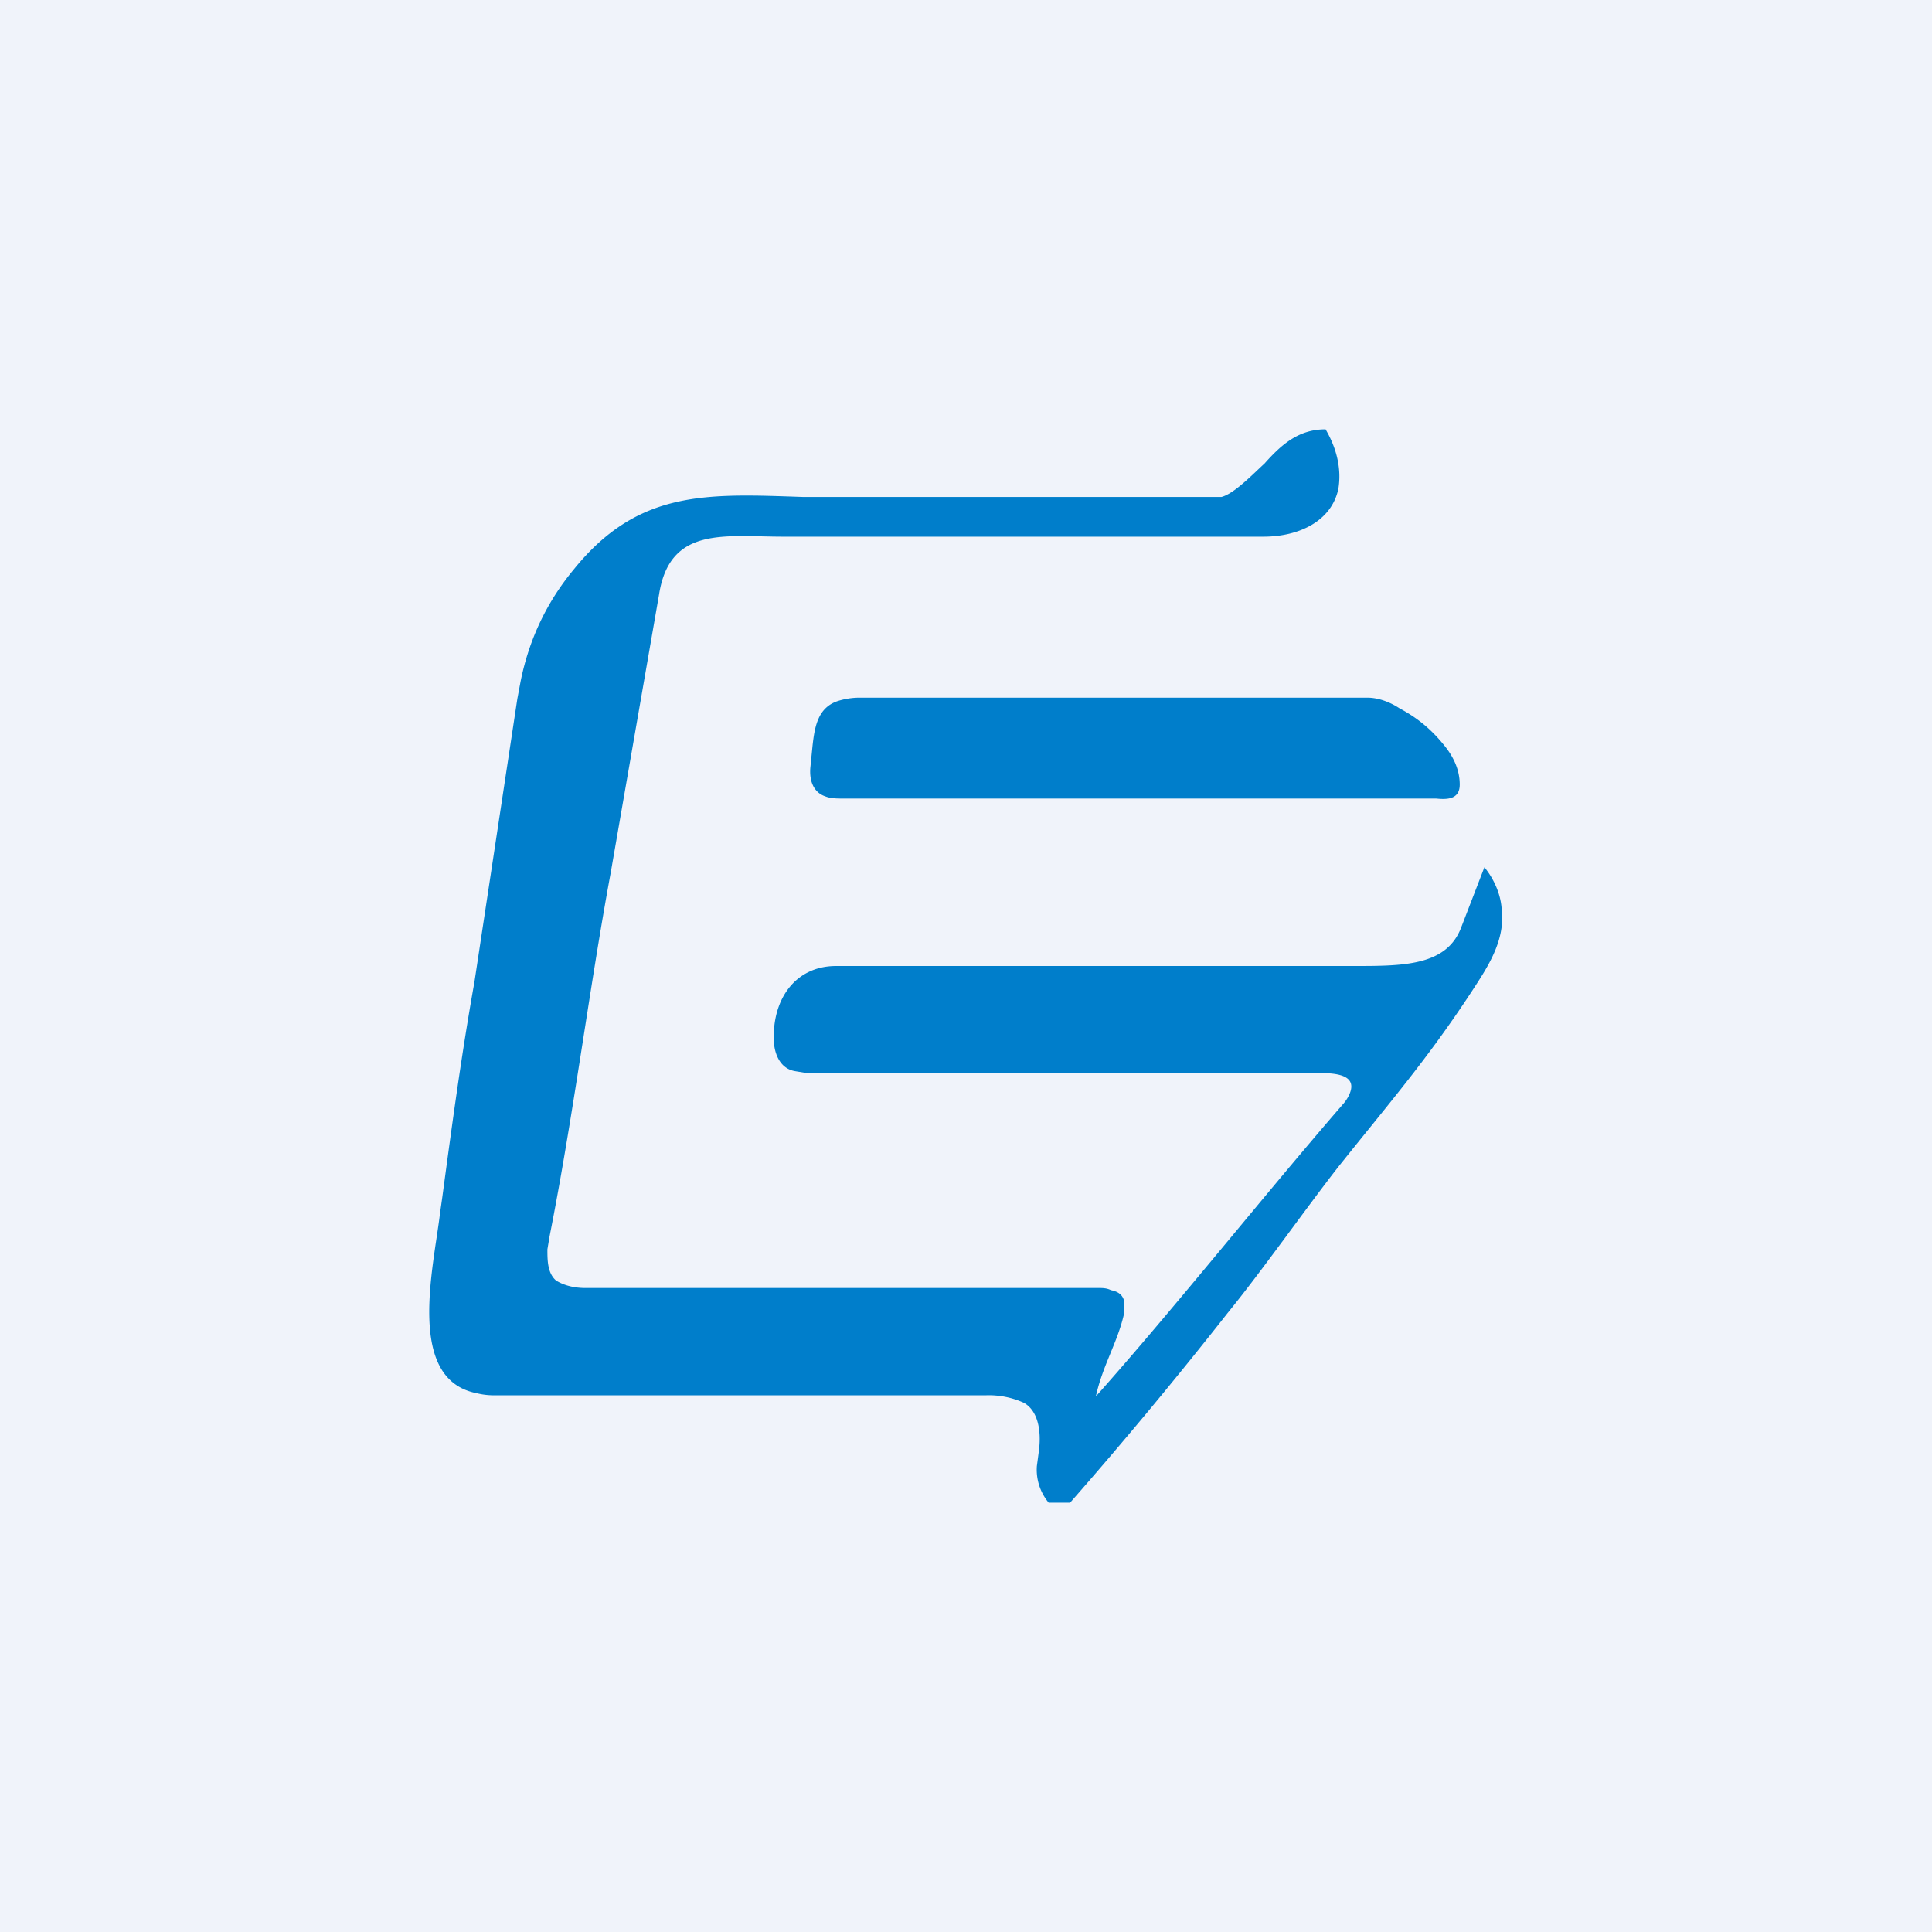 <!-- by TradingView --><svg width="18" height="18" viewBox="0 0 18 18" xmlns="http://www.w3.org/2000/svg"><path fill="#F0F3FA" d="M0 0h18v18H0z"/><path d="m4.1 11.3.02-.14c.09-.67.18-1.34.3-2.01l.4-2.64.03-.16c.08-.4.25-.75.5-1.05.6-.74 1.24-.7 2.13-.67h3.9c.12-.03.3-.22.4-.31.16-.18.32-.32.57-.32.1.17.15.36.12.55-.06.3-.36.45-.7.45H7.3c-.55 0-1.06-.1-1.16.54l-.45 2.59c-.2 1.08-.35 2.28-.57 3.39l-.02.12c0 .1 0 .22.08.29.08.05.18.07.27.07h4.78c.04 0 .08 0 .12.02.05.01.1.03.12.09.01.04 0 .1 0 .14-.06.26-.2.48-.26.76.73-.82 1.58-1.89 2.3-2.72a.36.36 0 0 0 .05-.07c.14-.26-.25-.22-.38-.22H7.53l-.12-.02c-.13-.02-.19-.14-.2-.27-.02-.4.2-.71.58-.71h4.82c.46 0 .86 0 1-.35l.22-.57c.09.11.15.25.16.38.04.3-.13.55-.28.78-.42.64-.77 1.04-1.24 1.63-.29.37-.72.98-1.03 1.36A42.77 42.77 0 0 1 9.97 14h-.2a.48.48 0 0 1-.11-.34l.02-.15c.02-.16 0-.36-.14-.44a.79.79 0 0 0-.36-.07H4.62c-.04 0-.1 0-.18-.02-.66-.13-.4-1.17-.34-1.68Z" fill="#007ECB"/><path d="M7.69 7.42c-.12-.04-.15-.16-.14-.27l.02-.2c.02-.18.05-.36.24-.42A.68.68 0 0 1 8 6.5H12.74c.1 0 .21.04.3.1.17.09.3.2.42.35.08.1.14.22.14.36 0 .14-.12.14-.22.13H7.86c-.06 0-.12 0-.17-.02Z" fill="#007ECB"/></svg>